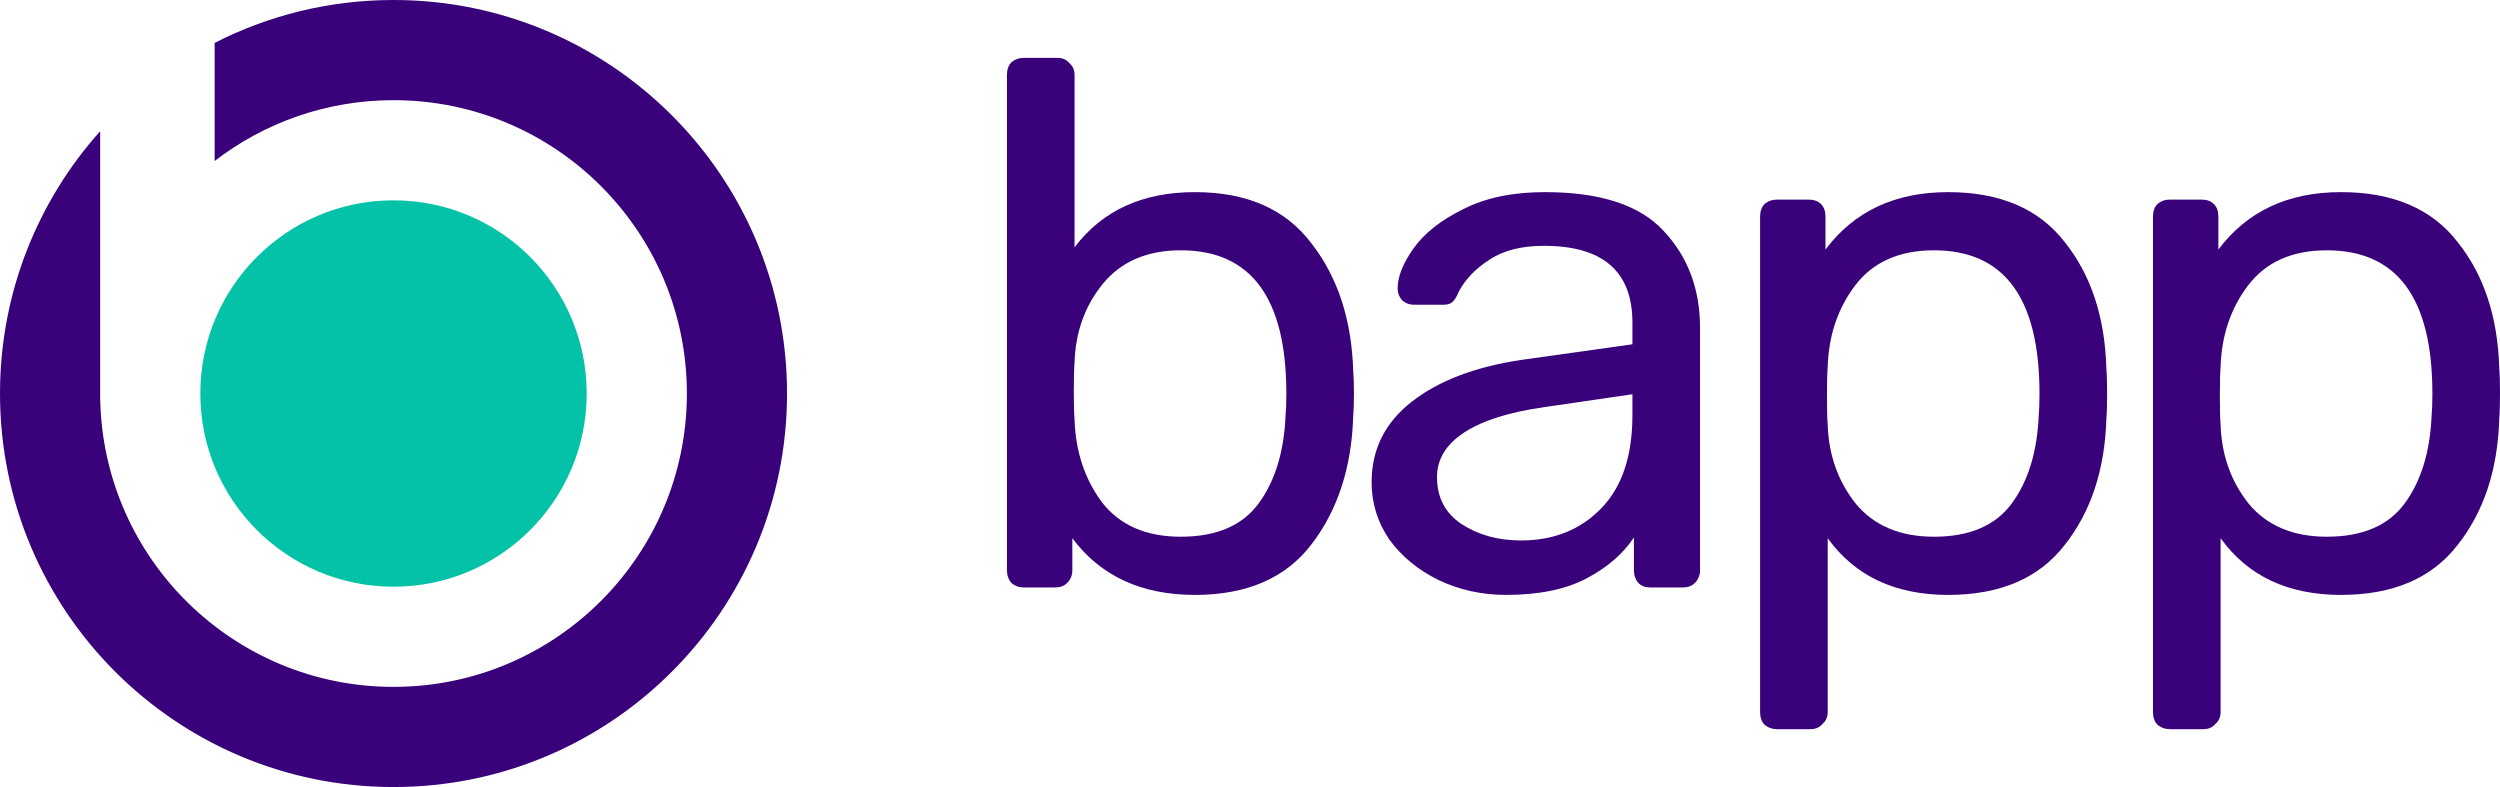 <svg width="216" height="68" viewBox="0 0 216 68" fill="none" xmlns="http://www.w3.org/2000/svg">
<path d="M68 34C68 52.778 52.778 68 34 68C15.222 68 0 52.778 0 34C0 25.294 3.272 17.351 8.655 11.337V34.618H8.662C8.99 48.331 20.209 59.346 34 59.346C47.998 59.346 59.346 47.998 59.346 34C59.346 20.002 47.998 8.655 34 8.655C28.183 8.655 22.823 10.614 18.546 13.91V3.707C23.182 1.337 28.435 0 34 0C52.778 0 68 15.222 68 34Z" fill="#39027A"/>
<path d="M50.691 34C50.691 43.218 43.218 50.691 34 50.691C24.782 50.691 17.309 43.218 17.309 34C17.309 24.782 24.782 17.309 34 17.309C43.218 17.309 50.691 24.782 50.691 34Z" fill="#03C2A7"/>
<path d="M103.243 51.4C98.62 51.4 95.089 49.767 92.65 46.502V49.273C92.65 49.703 92.5 50.068 92.2 50.369C91.944 50.627 91.601 50.756 91.173 50.756H88.477C88.049 50.756 87.685 50.627 87.385 50.369C87.128 50.068 87 49.703 87 49.273V6.482C87 6.01 87.128 5.644 87.385 5.387C87.685 5.129 88.049 5 88.477 5H91.366C91.794 5 92.136 5.15 92.393 5.451C92.692 5.709 92.842 6.053 92.842 6.482V21.369C95.239 18.19 98.706 16.6 103.243 16.6C107.737 16.6 111.097 18.082 113.323 21.047C115.591 23.968 116.789 27.642 116.918 32.067C116.961 32.539 116.982 33.184 116.982 34C116.982 34.816 116.961 35.461 116.918 35.933C116.789 40.358 115.591 44.053 113.323 47.018C111.097 49.939 107.737 51.4 103.243 51.4ZM102.023 46.373C105.105 46.373 107.352 45.407 108.764 43.473C110.177 41.54 110.947 39.005 111.075 35.869C111.118 35.439 111.14 34.816 111.14 34C111.14 25.751 108.101 21.627 102.023 21.627C99.113 21.627 96.866 22.593 95.282 24.527C93.741 26.417 92.928 28.673 92.842 31.293C92.799 31.766 92.778 32.604 92.778 33.807C92.778 34.967 92.799 35.783 92.842 36.256C92.928 39.005 93.72 41.39 95.218 43.409C96.759 45.385 99.027 46.373 102.023 46.373Z" fill="#39027A"/>
<path d="M130.127 51.4C128.03 51.4 126.083 50.97 124.285 50.111C122.53 49.252 121.118 48.092 120.048 46.631C119.02 45.127 118.507 43.473 118.507 41.669C118.507 38.833 119.662 36.513 121.974 34.709C124.285 32.904 127.431 31.701 131.411 31.1L141.041 29.747V27.878C141.041 23.453 138.495 21.24 133.401 21.24C131.433 21.24 129.849 21.648 128.651 22.464C127.452 23.238 126.575 24.162 126.018 25.236C125.847 25.665 125.655 25.966 125.441 26.138C125.269 26.267 125.013 26.331 124.67 26.331H122.166C121.781 26.331 121.439 26.202 121.139 25.944C120.882 25.644 120.754 25.3 120.754 24.913C120.754 23.925 121.203 22.787 122.102 21.498C123.044 20.166 124.478 19.027 126.404 18.082C128.33 17.094 130.684 16.6 133.466 16.6C138.259 16.6 141.683 17.717 143.738 19.951C145.835 22.185 146.884 24.978 146.884 28.329V49.273C146.884 49.703 146.734 50.068 146.434 50.369C146.178 50.627 145.835 50.756 145.407 50.756H142.582C142.154 50.756 141.812 50.627 141.555 50.369C141.298 50.068 141.17 49.703 141.17 49.273V46.438C140.228 47.856 138.859 49.037 137.061 49.982C135.263 50.927 132.952 51.4 130.127 51.4ZM131.411 46.696C134.236 46.696 136.547 45.772 138.345 43.924C140.143 42.077 141.041 39.392 141.041 35.869V34.064L133.53 35.16C130.448 35.59 128.116 36.32 126.532 37.351C124.948 38.382 124.157 39.671 124.157 41.218C124.157 42.979 124.863 44.333 126.275 45.278C127.73 46.223 129.442 46.696 131.411 46.696Z" fill="#39027A"/>
<path d="M153.548 63C153.12 63 152.756 62.871 152.457 62.613C152.2 62.356 152.072 61.99 152.072 61.518V18.727C152.072 18.254 152.2 17.889 152.457 17.631C152.756 17.373 153.12 17.244 153.548 17.244H156.245C156.715 17.244 157.079 17.373 157.336 17.631C157.593 17.889 157.721 18.254 157.721 18.727V21.562C160.204 18.254 163.735 16.6 168.314 16.6C172.809 16.6 176.168 18.039 178.394 20.918C180.663 23.753 181.861 27.384 181.989 31.809C182.032 32.282 182.054 33.012 182.054 34C182.054 34.988 182.032 35.718 181.989 36.191C181.861 40.573 180.663 44.204 178.394 47.082C176.168 49.961 172.809 51.4 168.314 51.4C163.735 51.4 160.268 49.767 157.914 46.502V61.518C157.914 61.947 157.764 62.291 157.464 62.549C157.208 62.85 156.865 63 156.437 63H153.548ZM167.095 46.373C170.176 46.373 172.423 45.407 173.836 43.473C175.248 41.54 176.019 39.005 176.147 35.869C176.19 35.439 176.211 34.816 176.211 34C176.211 25.751 173.172 21.627 167.095 21.627C164.099 21.627 161.83 22.636 160.289 24.656C158.791 26.632 157.999 28.973 157.914 31.68C157.871 32.153 157.85 32.99 157.85 34.193C157.85 35.396 157.871 36.234 157.914 36.707C157.999 39.327 158.813 41.604 160.354 43.538C161.937 45.428 164.184 46.373 167.095 46.373Z" fill="#39027A"/>
<path d="M187.495 63C187.067 63 186.703 62.871 186.403 62.613C186.146 62.356 186.018 61.99 186.018 61.518V18.727C186.018 18.254 186.146 17.889 186.403 17.631C186.703 17.373 187.067 17.244 187.495 17.244H190.191C190.662 17.244 191.026 17.373 191.282 17.631C191.539 17.889 191.668 18.254 191.668 18.727V21.562C194.15 18.254 197.681 16.6 202.261 16.6C206.755 16.6 210.115 18.039 212.341 20.918C214.609 23.753 215.807 27.384 215.936 31.809C215.979 32.282 216 33.012 216 34C216 34.988 215.979 35.718 215.936 36.191C215.807 40.573 214.609 44.204 212.341 47.082C210.115 49.961 206.755 51.4 202.261 51.4C197.681 51.4 194.214 49.767 191.86 46.502V61.518C191.86 61.947 191.71 62.291 191.411 62.549C191.154 62.85 190.812 63 190.384 63H187.495ZM201.041 46.373C204.123 46.373 206.37 45.407 207.782 43.473C209.195 41.54 209.965 39.005 210.093 35.869C210.136 35.439 210.158 34.816 210.158 34C210.158 25.751 207.119 21.627 201.041 21.627C198.045 21.627 195.777 22.636 194.236 24.656C192.738 26.632 191.946 28.973 191.86 31.68C191.817 32.153 191.796 32.99 191.796 34.193C191.796 35.396 191.817 36.234 191.86 36.707C191.946 39.327 192.759 41.604 194.3 43.538C195.884 45.428 198.131 46.373 201.041 46.373Z" fill="#39027A"/>
</svg>
